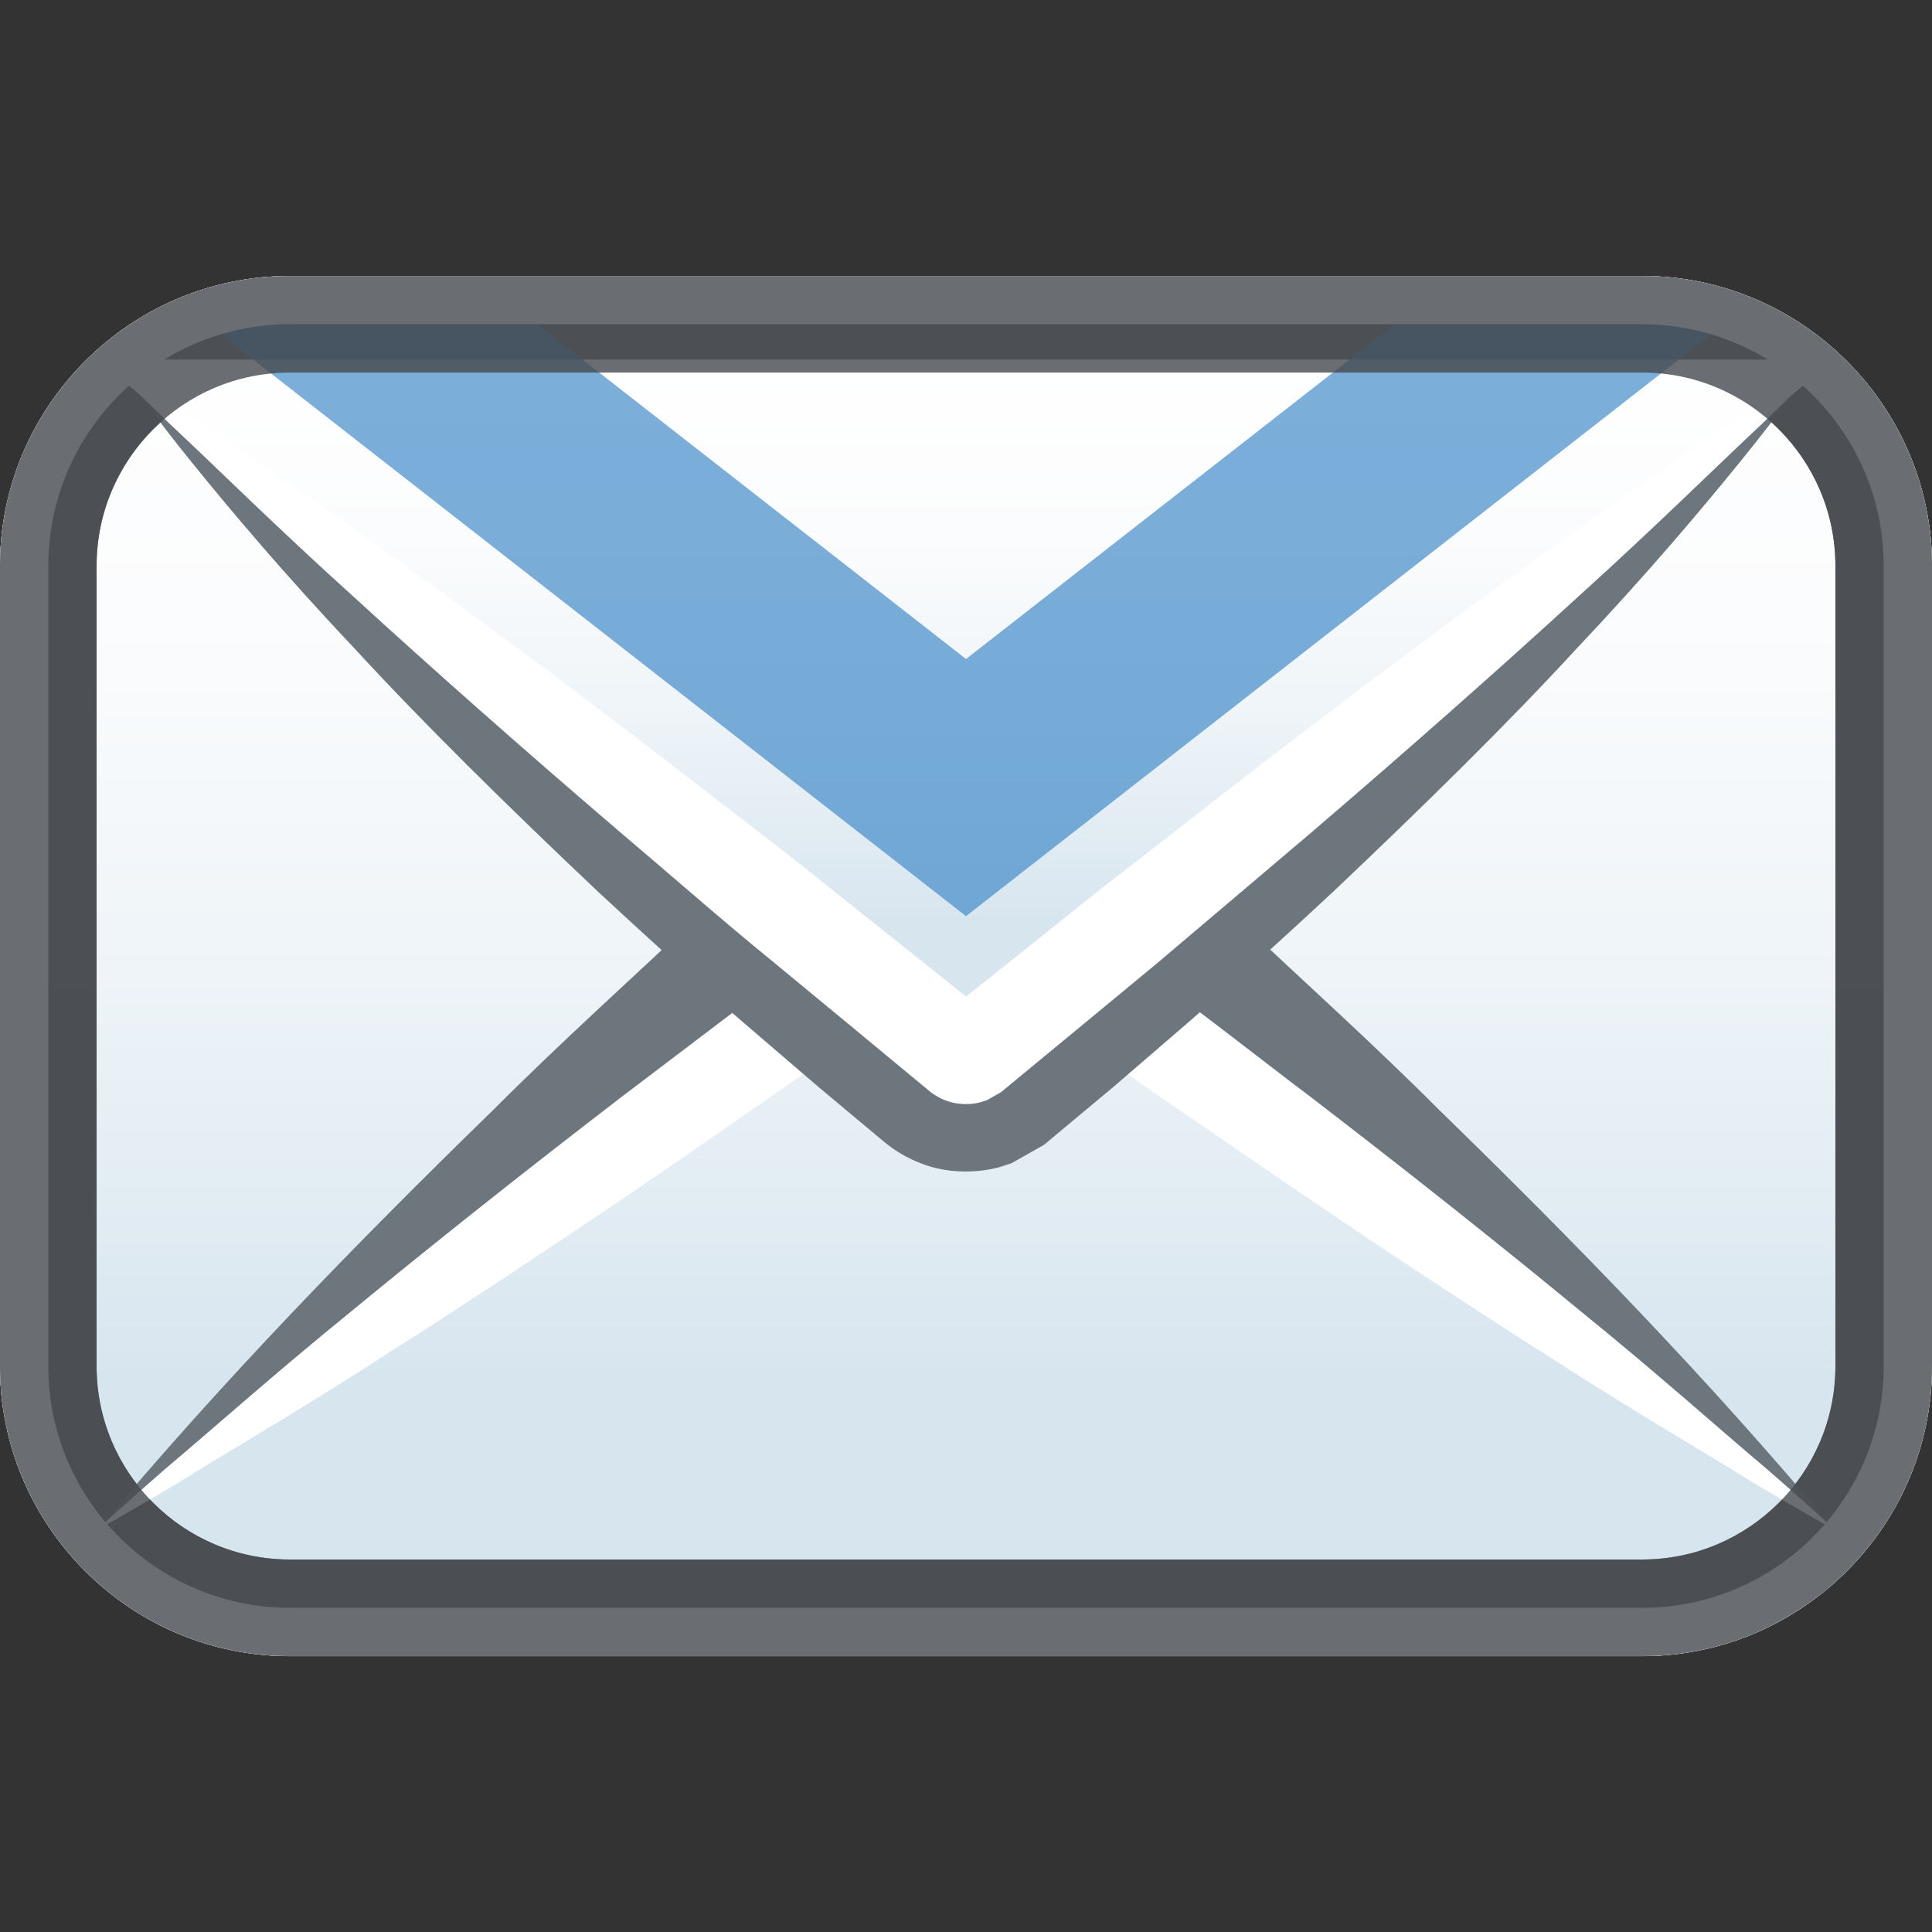 <?xml version="1.0" encoding="iso-8859-1"?>
<!-- Generator: Adobe Illustrator 16.0.0, SVG Export Plug-In . SVG Version: 6.00 Build 0)  -->
<!DOCTYPE svg PUBLIC "-//W3C//DTD SVG 1.1//EN" "http://www.w3.org/Graphics/SVG/1.1/DTD/svg11.dtd">
<svg version="1.1" xmlns="http://www.w3.org/2000/svg" xmlns:xlink="http://www.w3.org/1999/xlink" x="0px" y="0px" width="20px"
	 height="20px" viewBox="0 0 20 20" style="enable-background:new 0 0 20 20;" xml:space="preserve">
<rect x="0" y="0" width="20" height="20" fill="#333333" stroke="none"/>
<g id="email">
	<g>
		<rect id="le_wrappier_16_" style="fill:none;" width="20" height="20"/>
		<g>
			<g id="envelope-body_1_">
				<linearGradient id="SVGID_1_" gradientUnits="userSpaceOnUse" x1="9.999" y1="2.857" x2="9.999" y2="17.145">
					<stop  offset="0" style="stop-color:#FFFFFF"/>
					<stop  offset="0.25" style="stop-color:#FBFCFD"/>
					<stop  offset="0.509" style="stop-color:#EEF4F8"/>
					<stop  offset="0.771" style="stop-color:#DAE7F0"/>
					<stop  offset="0.8" style="stop-color:#D7E5EF"/>
				</linearGradient>
				<path style="fill:url(#SVGID_1_);" d="M0,14.145c0,1.65,1.35,3,3,3h14c1.65,0,3-1.35,3-3V5.857c0-1.65-1.35-3-3-3H3
					c-1.65,0-3,1.35-3,3V14.145z"/>
				<g>
					<path style="fill:#FFFFFF;" d="M17,3.357c1.379,0,2.5,1.122,2.5,2.5v8.287c0,1.379-1.121,2.5-2.5,2.5H3
						c-1.378,0-2.5-1.121-2.5-2.5V5.857c0-1.378,1.122-2.5,2.5-2.5H17 M17,2.857H3c-1.65,0-3,1.35-3,3v8.287c0,1.65,1.35,3,3,3h14
						c1.65,0,3-1.35,3-3V5.857C20,4.208,18.65,2.857,17,2.857L17,2.857z"/>
				</g>
				<g style="opacity:0.8;">
					<path style="fill:#45494D;" d="M17,3.857c1.103,0,2,0.897,2,2v8.287c0,1.103-0.897,2-2,2H3c-1.103,0-2-0.897-2-2V5.857
						c0-1.103,0.897-2,2-2H17 M17,2.857H3c-1.65,0-3,1.35-3,3v8.287c0,1.65,1.35,3,3,3h14c1.65,0,3-1.35,3-3V5.857
						C20,4.208,18.65,2.857,17,2.857L17,2.857z"/>
				</g>
			</g>
			<g id="up-flap-shadow_1_">
				<path style="fill:#6D767D;" d="M1,15.851c1.29-1.544,2.68-2.973,4.105-4.36c0.703-0.705,1.443-1.368,2.166-2.05
					c0.733-0.67,1.481-1.323,2.222-1.985l0.506-0.453l0.509,0.453c0.741,0.661,1.488,1.316,2.224,1.983
					c0.722,0.684,1.462,1.345,2.165,2.05c1.426,1.388,2.815,2.816,4.104,4.362c-1.712-1.058-3.322-2.232-4.896-3.448
					c-0.797-0.597-1.556-1.237-2.334-1.855c-0.765-0.634-1.519-1.28-2.277-1.922h1.016c-0.76,0.64-1.512,1.289-2.278,1.92
					c-0.777,0.619-1.538,1.258-2.334,1.855C4.32,13.616,2.71,14.791,1,15.851z"/>
			</g>
			<g id="up-flap-highlight_1_">
				<path style="fill:#FFFFFF;" d="M0.999,15.841c0,0,0.255-0.239,0.716-0.639c0.467-0.392,1.117-0.974,1.926-1.631
					c0.806-0.664,1.758-1.421,2.791-2.214c0.519-0.394,1.055-0.8,1.599-1.213c0.275-0.203,0.552-0.408,0.831-0.613l0.418-0.309
					l0.209-0.154L9.593,8.99l0.052-0.039l0.007-0.005c-0.123,0.062,0.175-0.09,0.147-0.075l0.016-0.005l0.031-0.009
					c0.075-0.021,0.203-0.031,0.311,0c0.108,0.025,0.219,0.106,0.196,0.092l0.052,0.039l0.105,0.078l0.209,0.154l0.418,0.309
					c0.278,0.205,0.556,0.41,0.83,0.613c0.554,0.402,1.08,0.821,1.6,1.213c1.033,0.793,1.985,1.55,2.79,2.214
					c0.811,0.657,1.459,1.24,1.926,1.632c0.461,0.4,0.716,0.64,0.716,0.64s-0.307-0.168-0.83-0.481
					c-0.517-0.322-1.272-0.759-2.148-1.325c-0.881-0.56-1.896-1.229-2.97-1.966c-0.535-0.372-1.097-0.743-1.649-1.144
					c-0.278-0.198-0.559-0.398-0.841-0.599l-0.423-0.302L9.925,9.873L9.819,9.797L9.767,9.759c-0.04-0.03,0.049,0.048,0.137,0.066
					c0.087,0.025,0.195,0.009,0.249-0.017c-0.521,0.374-1.042,0.748-1.555,1.116c-0.562,0.39-1.115,0.772-1.65,1.144
					c-1.075,0.735-2.089,1.406-2.97,1.965c-0.876,0.566-1.631,1.003-2.148,1.325C1.306,15.673,0.999,15.841,0.999,15.841z"/>
			</g>
			<g id="down-flap-shadow_1_">
				<path style="fill:#6D767D;" d="M18.612,4.003c0,0-0.207,0.295-0.598,0.777c-0.391,0.482-0.959,1.158-1.681,1.921
					c-0.712,0.775-1.582,1.63-2.53,2.528c-0.477,0.445-0.976,0.898-1.492,1.346c-0.259,0.223-0.521,0.448-0.782,0.674l-0.399,0.333
					l-0.2,0.167l-0.1,0.084l-0.013,0.01l-0.006,0.006c0.07-0.039-0.633,0.359-0.339,0.191l-0.031,0.011l-0.062,0.021
					c-0.208,0.067-0.529,0.085-0.804-0.014c-0.136-0.047-0.255-0.113-0.351-0.182l-0.057-0.044l-0.1-0.083l-0.2-0.167l-0.399-0.334
					c-0.262-0.225-0.524-0.45-0.783-0.672c-0.518-0.446-1.015-0.901-1.494-1.345c-0.948-0.897-1.818-1.753-2.53-2.528
					c-0.722-0.763-1.29-1.44-1.68-1.922S1.388,4.003,1.388,4.003s0.331,0.144,0.88,0.432c0.55,0.288,1.325,0.711,2.215,1.269
					c0.9,0.545,1.91,1.23,2.976,1.984c0.529,0.381,1.073,0.779,1.612,1.2c0.27,0.21,0.541,0.422,0.814,0.635L10.29,9.85l0.203,0.163
					l0.102,0.082c-0.005-0.005,0.047,0.039-0.005-0.005c-0.074-0.062-0.173-0.121-0.289-0.16C10.066,9.843,9.787,9.875,9.62,9.956
					l0.062-0.021l0.031-0.01c0.299-0.169-0.399,0.228-0.325,0.185l0.006-0.005l0.013-0.01l0.102-0.082L9.711,9.85l0.405-0.326
					C10.389,9.312,10.661,9.1,10.93,8.89c0.541-0.418,1.083-0.819,1.613-1.199c1.066-0.753,2.076-1.438,2.976-1.984
					c0.89-0.558,1.665-0.982,2.214-1.271C18.282,4.148,18.612,4.003,18.612,4.003z"/>
			</g>
			<g id="down-flap_1_">
				
					<linearGradient id="SVGID_2_" gradientUnits="userSpaceOnUse" x1="-3772.001" y1="2543.062" x2="-3772.001" y2="2535.766" gradientTransform="matrix(-1 0 0 -1 -3762 2546.785)">
					<stop  offset="0" style="stop-color:#FFFFFF"/>
					<stop  offset="0.25" style="stop-color:#FBFCFD"/>
					<stop  offset="0.509" style="stop-color:#EEF4F8"/>
					<stop  offset="0.771" style="stop-color:#DAE7F0"/>
					<stop  offset="0.8" style="stop-color:#D7E5EF"/>
				</linearGradient>
				<polyline style="fill:url(#SVGID_2_);" points="19,3.722 10,11.02 1,3.722 				"/>
			</g>
			<g id="down-flap-highlight_1_">
				<path style="fill:#FFFFFF;" d="M18.953,3.683c0,0-0.252,0.261-0.708,0.7c-0.462,0.431-1.104,1.068-1.907,1.793
					c-0.798,0.731-1.742,1.567-2.769,2.447c-0.515,0.437-1.048,0.888-1.589,1.347c-0.273,0.226-0.549,0.453-0.825,0.682
					l-0.416,0.343l-0.208,0.172l-0.104,0.086l-0.052,0.043l-0.007,0.006c-0.067,0.038,0.141-0.078-0.151,0.087l-0.016,0.005
					l-0.038,0.013c-0.099,0.031-0.253,0.034-0.378-0.017c-0.059-0.021-0.122-0.062-0.149-0.083l-0.013-0.011l-0.052-0.043
					l-0.104-0.086l-0.208-0.172L8.843,10.65c-0.277-0.229-0.552-0.456-0.826-0.682c-0.55-0.447-1.073-0.91-1.589-1.346
					C5.402,7.744,4.458,6.908,3.66,6.177C2.856,5.452,2.214,4.813,1.752,4.383c-0.456-0.439-0.708-0.7-0.708-0.7
					s0.308,0.193,0.83,0.549c0.516,0.364,1.272,0.861,2.146,1.499c0.879,0.631,1.892,1.384,2.962,2.208
					c0.532,0.416,1.093,0.833,1.643,1.28C8.903,9.44,9.183,9.664,9.463,9.887l0.421,0.336l0.211,0.168l0.105,0.084l0.053,0.042
					l0.013,0.011c-0.017-0.017-0.069-0.054-0.117-0.072c-0.104-0.044-0.236-0.033-0.314,0.005c-0.001,0.001,0.018-0.006,0.026-0.008
					l0.016-0.005c-0.287,0.163-0.076,0.042-0.138,0.077l0.006-0.005l0.053-0.042l0.105-0.084l0.211-0.168l0.421-0.336
					c0.28-0.224,0.56-0.447,0.836-0.668c0.56-0.436,1.11-0.864,1.644-1.279c1.07-0.824,2.083-1.577,2.962-2.208
					c0.874-0.638,1.63-1.136,2.146-1.5C18.646,3.876,18.953,3.683,18.953,3.683z"/>
			</g>
			<g id="decoration">
				<polygon style="opacity:0.7;fill:#448CCA;" points="14.422,3.37 10,6.822 5.582,3.372 2.174,3.373 10,9.484 17.831,3.369 				
					"/>
			</g>
			<g id="envelope-border_1_">
				<g>
					<path style="fill:#FFFFFF;" d="M17,3.357c1.379,0,2.5,1.122,2.5,2.5v8.287c0,1.379-1.121,2.5-2.5,2.5H3
						c-1.378,0-2.5-1.121-2.5-2.5V5.857c0-1.378,1.122-2.5,2.5-2.5H17 M17,2.857H3c-1.65,0-3,1.35-3,3v8.287c0,1.65,1.35,3,3,3h14
						c1.65,0,3-1.35,3-3V5.857C20,4.208,18.65,2.857,17,2.857L17,2.857z"/>
				</g>
				<g style="opacity:0.8;">
					<path style="fill:#45494D;" d="M17,3.857c1.103,0,2,0.897,2,2v8.287c0,1.103-0.897,2-2,2H3c-1.103,0-2-0.897-2-2V5.857
						c0-1.103,0.897-2,2-2H17 M17,2.857H3c-1.65,0-3,1.35-3,3v8.287c0,1.65,1.35,3,3,3h14c1.65,0,3-1.35,3-3V5.857
						C20,4.208,18.65,2.857,17,2.857L17,2.857z"/>
				</g>
			</g>
		</g>
	</g>
</g>
<g id="Layer_1">
</g>
</svg>
